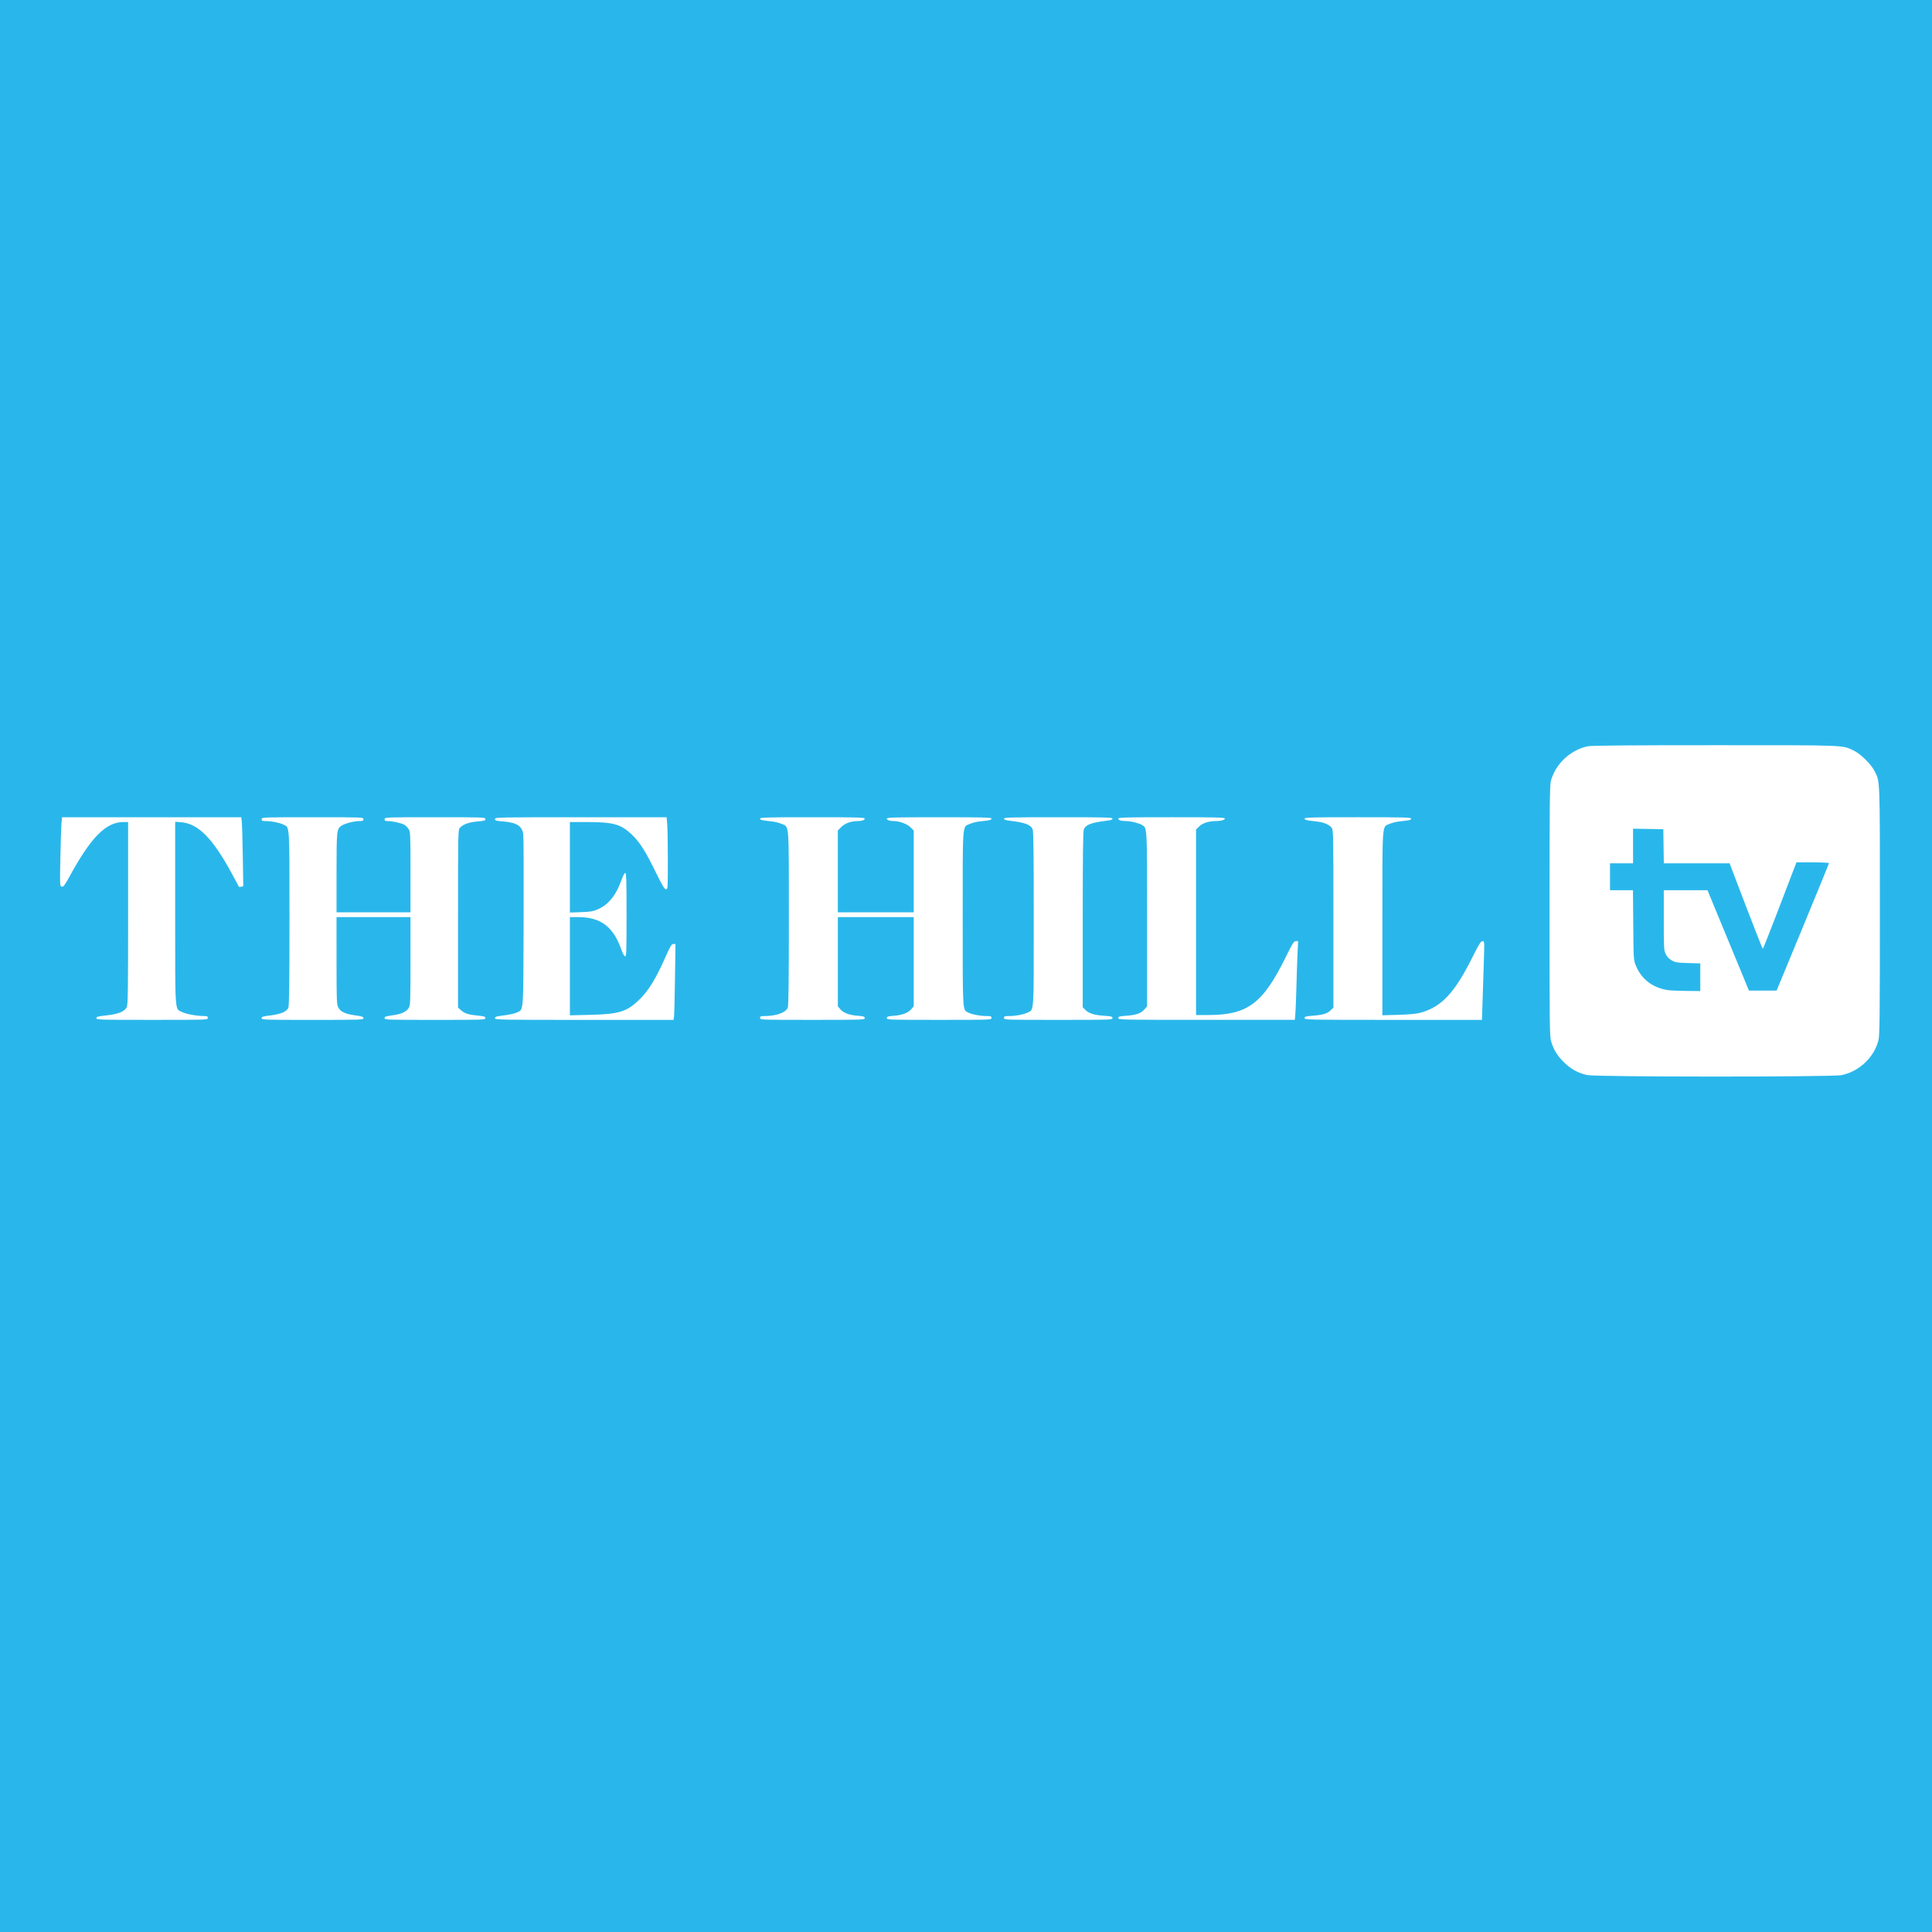 <?xml version="1.0" encoding="UTF-8" standalone="no"?>
<!-- Generator: Adobe Illustrator 16.0.0, SVG Export Plug-In . SVG Version: 6.00 Build 0)  -->

<svg
   version="1.1"
   id="Layer_1"
   x="0px"
   y="0px"
   width="280px"
   height="280px"
   viewBox="0 0 280 280"
   enable-background="new 0 0 280 280"
   xml:space="preserve"
   sodipodi:docname="thehill.svg"
   inkscape:version="1.4 (e7c3feb100, 2024-10-09)"
   xmlns:inkscape="http://www.inkscape.org/namespaces/inkscape"
   xmlns:sodipodi="http://sodipodi.sourceforge.net/DTD/sodipodi-0.dtd"
   xmlns="http://www.w3.org/2000/svg"
   xmlns:svg="http://www.w3.org/2000/svg"><defs
   id="defs216276">
	
	
	
</defs><sodipodi:namedview
   id="namedview216274"
   pagecolor="#ffffff"
   bordercolor="#666666"
   borderopacity="1.0"
   inkscape:pageshadow="2"
   inkscape:pageopacity="0.0"
   inkscape:pagecheckerboard="0"
   showgrid="false"
   inkscape:zoom="2.1011173"
   inkscape:cx="112.55916"
   inkscape:cy="98.519012"
   inkscape:window-width="1600"
   inkscape:window-height="815"
   inkscape:window-x="0"
   inkscape:window-y="0"
   inkscape:window-maximized="1"
   inkscape:current-layer="layer2"
   inkscape:showpageshadow="2"
   inkscape:deskcolor="#d1d1d1" />
<g
   inkscape:groupmode="layer"
   id="layer2"
   inkscape:label="BG"><rect
     y="0"
     fill-rule="evenodd"
     clip-rule="evenodd"
     fill="#164E86"
     width="280"
     height="280"
     id="rect4994-7"
     style="fill:#29b7eb;fill-opacity:1;stroke:none;stroke-width:1;stroke-opacity:1"
     x="0" /><path
     style="fill:#ffffff;stroke-width:0.139"
     d="m 230.043,155.812 c -1.331,-0.289 -2.386,-0.871 -3.406,-1.878 -0.965,-0.953 -1.474,-1.794 -1.848,-3.054 -0.201,-0.678 -0.224,-2.613 -0.223,-18.86 0.001,-14.86 0.036,-18.232 0.192,-18.818 0.658,-2.47 2.82,-4.511 5.346,-5.045 0.523,-0.111 5.897,-0.156 18.448,-0.156 19.326,0 18.409,-0.036 20.135,0.794 0.962,0.463 2.485,1.961 2.974,2.927 0.819,1.615 0.784,0.718 0.784,20.288 0,15.692 -0.027,18.07 -0.213,18.785 -0.644,2.474 -2.777,4.482 -5.337,5.024 -1.328,0.281 -35.554,0.274 -36.851,-0.009 z m 16.374,-14.184 v -2.004 l -1.775,-0.05 c -1.571,-0.044 -1.843,-0.088 -2.366,-0.388 -0.391,-0.223 -0.686,-0.533 -0.87,-0.913 -0.26,-0.537 -0.278,-0.859 -0.278,-4.915 v -4.34 h 3.168 3.168 l 3.003,7.272 3.003,7.272 h 2.004 2.004 l 3.795,-9.175 c 2.087,-5.046 3.795,-9.227 3.795,-9.291 0,-0.064 -1.06,-0.116 -2.356,-0.116 h -2.356 l -0.549,1.427 c -0.302,0.785 -1.382,3.603 -2.399,6.263 -1.017,2.66 -1.887,4.837 -1.932,4.836 -0.045,-2.7e-4 -1.147,-2.787 -2.448,-6.193 l -2.366,-6.193 -4.764,-7e-4 -4.764,-6.9e-4 -0.038,-2.471 -0.038,-2.471 -2.192,-0.038 -2.192,-0.038 v 2.509 2.509 h -1.67 -1.67 v 1.949 1.949 h 1.664 1.664 l 0.041,5.045 c 0.04,4.915 0.05,5.066 0.366,5.85 0.792,1.963 2.382,3.206 4.57,3.573 0.37,0.062 1.596,0.12 2.725,0.129 l 2.053,0.017 z M 13.975,147.56 c 0,-0.213 0.208,-0.271 1.454,-0.402 1.672,-0.176 2.616,-0.551 2.934,-1.166 0.176,-0.341 0.205,-2.247 0.205,-13.626 v -13.23 h -0.691 c -2.505,0 -4.683,2.194 -7.758,7.815 -0.756,1.382 -0.929,1.61 -1.17,1.547 -0.279,-0.073 -0.282,-0.133 -0.199,-4.196 0.046,-2.267 0.118,-4.513 0.16,-4.992 l 0.076,-0.87 H 21.979 34.972 l 0.074,0.731 c 0.041,0.402 0.105,2.65 0.143,4.996 l 0.069,4.265 -0.307,0.081 c -0.169,0.044 -0.323,0.034 -0.343,-0.023 -0.02,-0.057 -0.478,-0.916 -1.019,-1.91 -2.768,-5.085 -4.865,-7.214 -7.296,-7.409 l -0.905,-0.073 v 13.249 c 0,14.8 -0.07,13.809 1.005,14.33 0.614,0.297 2.095,0.568 3.135,0.573 0.498,0.003 0.592,0.047 0.592,0.281 0,0.275 -0.093,0.278 -8.073,0.278 -7.659,0 -8.073,-0.013 -8.073,-0.249 z m 23.94,5.5e-4 c 0,-0.209 0.203,-0.272 1.298,-0.402 1.464,-0.174 2.321,-0.536 2.572,-1.085 0.125,-0.275 0.167,-3.479 0.167,-12.962 0,-13.911 0.049,-13.165 -0.888,-13.61 -0.589,-0.279 -1.722,-0.504 -2.541,-0.504 -0.515,0 -0.607,-0.042 -0.607,-0.278 0,-0.275 0.093,-0.278 7.377,-0.278 7.284,0 7.377,0.003 7.377,0.278 0,0.235 -0.093,0.278 -0.597,0.278 -0.748,0 -2.078,0.34 -2.557,0.654 -0.72,0.472 -0.743,0.683 -0.743,6.858 v 5.711 h 5.359 5.359 l -5.57e-4,-5.811 c -5.56e-4,-5.518 -0.014,-5.833 -0.272,-6.257 -0.149,-0.245 -0.447,-0.535 -0.661,-0.644 -0.48,-0.245 -1.7,-0.511 -2.344,-0.511 -0.388,0 -0.48,-0.054 -0.48,-0.278 0,-0.275 0.093,-0.278 7.307,-0.278 7.026,0 7.307,0.01 7.307,0.258 0,0.223 -0.156,0.271 -1.141,0.353 -1.231,0.103 -2.106,0.416 -2.548,0.914 -0.274,0.308 -0.278,0.51 -0.278,13.185 v 12.872 l 0.447,0.399 c 0.519,0.464 1.11,0.647 2.511,0.777 0.857,0.08 1.009,0.133 1.009,0.352 0,0.248 -0.281,0.258 -7.307,0.258 -6.978,0 -7.307,-0.011 -7.307,-0.254 0,-0.212 0.18,-0.278 1.083,-0.397 1.316,-0.174 2.065,-0.508 2.412,-1.078 0.246,-0.403 0.261,-0.812 0.262,-6.796 l 5.2e-4,-6.368 h -5.359 -5.359 l 2.78e-4,6.298 c 1.4e-4,5.721 0.023,6.342 0.244,6.776 0.326,0.639 1.013,0.964 2.457,1.161 0.992,0.135 1.196,0.205 1.196,0.411 0,0.234 -0.399,0.248 -7.377,0.248 -6.984,0 -7.377,-0.014 -7.377,-0.248 z m 33.822,0 c 0,-0.209 0.204,-0.272 1.306,-0.403 0.718,-0.085 1.537,-0.265 1.82,-0.399 1.049,-0.498 0.975,0.438 1.022,-13.001 0.023,-6.625 0.002,-12.386 -0.048,-12.803 -0.151,-1.261 -0.95,-1.759 -3.079,-1.92 -0.874,-0.066 -1.021,-0.114 -1.021,-0.335 0,-0.25 0.415,-0.258 12.437,-0.258 h 12.437 l 0.09,1.065 c 0.05,0.586 0.09,2.934 0.09,5.219 0,4.023 -0.009,4.155 -0.271,4.155 -0.213,0 -0.537,-0.543 -1.515,-2.54 -1.511,-3.085 -2.334,-4.36 -3.54,-5.484 -1.519,-1.415 -2.644,-1.719 -6.385,-1.719 h -2.486 v 6.559 6.559 l 1.635,-0.06 c 1.418,-0.052 1.751,-0.113 2.502,-0.452 1.476,-0.667 2.577,-2.045 3.315,-4.15 0.223,-0.637 0.457,-1.079 0.569,-1.079 0.159,0 0.191,1.022 0.191,6.065 0,5.404 -0.023,6.06 -0.216,6.02 -0.124,-0.026 -0.351,-0.433 -0.535,-0.96 -1.164,-3.337 -2.993,-4.722 -6.238,-4.722 h -1.223 v 7.116 7.116 l 2.958,-0.071 c 4.23,-0.101 5.357,-0.463 7.216,-2.318 1.263,-1.26 2.294,-2.949 3.609,-5.913 0.77,-1.735 0.946,-2.031 1.21,-2.032 l 0.309,-7e-5 -0.073,5.045 c -0.04,2.775 -0.103,5.249 -0.141,5.498 l -0.069,0.452 h -12.938 c -12.319,0 -12.938,-0.011 -12.938,-0.248 z m 38.415,-0.03 c 0,-0.24 0.093,-0.278 0.67,-0.278 1.658,0 3.022,-0.484 3.342,-1.186 0.121,-0.265 0.163,-3.623 0.163,-12.955 0,-14.131 0.068,-13.221 -1.019,-13.697 -0.32,-0.14 -0.864,-0.289 -1.208,-0.331 -1.848,-0.224 -1.949,-0.247 -1.949,-0.443 0,-0.172 1.079,-0.2 7.586,-0.2 6.366,0 7.586,0.031 7.586,0.193 0,0.21 -0.413,0.359 -1.002,0.362 -0.963,0.004 -1.853,0.32 -2.373,0.839 l -0.522,0.522 v 5.932 5.932 h 5.498 5.498 v -5.929 -5.929 l -0.46,-0.46 c -0.477,-0.477 -1.597,-0.903 -2.384,-0.906 -0.637,-0.003 -1.053,-0.146 -1.053,-0.362 0,-0.162 1.22,-0.193 7.586,-0.193 6.506,0 7.586,0.029 7.586,0.2 0,0.133 -0.21,0.227 -0.626,0.278 -0.344,0.043 -0.924,0.115 -1.287,0.159 -0.364,0.045 -0.923,0.196 -1.243,0.336 -1.087,0.476 -1.019,-0.436 -1.019,13.711 0,13.793 -0.035,13.193 0.803,13.621 0.542,0.276 1.729,0.506 2.614,0.506 0.666,0 0.759,0.034 0.759,0.278 0,0.275 -0.093,0.278 -7.586,0.278 -7.296,0 -7.586,-0.01 -7.586,-0.258 0,-0.221 0.146,-0.269 1.009,-0.335 1.23,-0.093 2.079,-0.415 2.541,-0.964 l 0.347,-0.413 v -6.461 -6.461 h -5.498 -5.498 v 6.461 6.461 l 0.347,0.413 c 0.461,0.548 1.31,0.871 2.541,0.964 0.863,0.065 1.009,0.114 1.009,0.335 0,0.248 -0.289,0.258 -7.586,0.258 -7.493,0 -7.586,-0.003 -7.586,-0.278 z m 35.353,0 c 0,-0.244 0.093,-0.278 0.747,-0.278 0.946,0 2.058,-0.209 2.68,-0.504 0.937,-0.445 0.888,0.301 0.888,-13.61 0,-9.332 -0.042,-12.689 -0.163,-12.955 -0.315,-0.691 -1.094,-0.973 -3.491,-1.263 -0.445,-0.054 -0.661,-0.145 -0.661,-0.28 0,-0.172 1.115,-0.2 7.864,-0.2 6.749,0 7.864,0.028 7.864,0.2 0,0.135 -0.216,0.226 -0.661,0.28 -2.396,0.29 -3.176,0.572 -3.491,1.263 -0.121,0.265 -0.163,3.651 -0.163,13.076 v 12.718 l 0.401,0.401 c 0.505,0.505 1.302,0.747 2.765,0.84 1.001,0.063 1.148,0.106 1.148,0.331 0,0.249 -0.292,0.259 -7.864,0.259 -7.771,0 -7.864,-0.003 -7.864,-0.278 z m 16.563,0.02 c 0,-0.223 0.147,-0.269 1.081,-0.333 1.482,-0.102 2.193,-0.34 2.684,-0.899 l 0.411,-0.468 v -12.605 c 0,-13.628 0.022,-13.21 -0.728,-13.679 -0.435,-0.271 -1.604,-0.565 -2.265,-0.57 -0.762,-0.005 -1.183,-0.134 -1.183,-0.364 0,-0.162 1.241,-0.193 7.725,-0.193 6.462,0 7.725,0.031 7.725,0.191 0,0.205 -0.583,0.365 -1.333,0.365 -0.981,0 -1.921,0.303 -2.388,0.77 l -0.455,0.455 v 13.445 13.445 l 1.844,-0.005 c 5.63,-0.015 7.852,-1.684 11.138,-8.368 0.997,-2.029 1.188,-2.331 1.477,-2.337 l 0.332,-0.007 -0.086,1.844 c -0.048,1.014 -0.12,3.191 -0.162,4.837 -0.042,1.646 -0.11,3.384 -0.152,3.862 l -0.077,0.87 h -12.794 c -12.373,-10e-6 -12.794,-0.009 -12.794,-0.258 z m 27.002,8.4e-4 c 0,-0.223 0.155,-0.269 1.148,-0.344 1.495,-0.112 2.151,-0.31 2.634,-0.793 l 0.394,-0.394 v -12.867 c 0,-12.615 -0.005,-12.874 -0.276,-13.217 -0.324,-0.412 -1.086,-0.743 -1.956,-0.852 -0.342,-0.042 -0.919,-0.115 -1.282,-0.161 -0.444,-0.056 -0.661,-0.149 -0.661,-0.284 0,-0.172 1.097,-0.2 7.725,-0.2 6.628,0 7.725,0.028 7.725,0.2 0,0.133 -0.21,0.227 -0.626,0.278 -0.344,0.043 -0.924,0.115 -1.287,0.159 -0.364,0.045 -0.923,0.196 -1.243,0.336 -1.089,0.477 -1.019,-0.517 -1.019,14.416 v 13.315 l 2.331,-0.068 c 1.538,-0.045 2.616,-0.146 3.166,-0.297 3.062,-0.84 4.95,-2.845 7.523,-7.991 0.975,-1.949 1.25,-2.392 1.486,-2.392 0.288,0 0.289,0.025 0.199,2.853 -0.05,1.569 -0.133,4.137 -0.183,5.707 l -0.091,2.853 h -12.853 c -12.416,-6e-5 -12.853,-0.009 -12.853,-0.258 z"
     id="path939" /></g>
<g
   inkscape:groupmode="layer"
   id="layer1"
   inkscape:label="Logo" /></svg>
